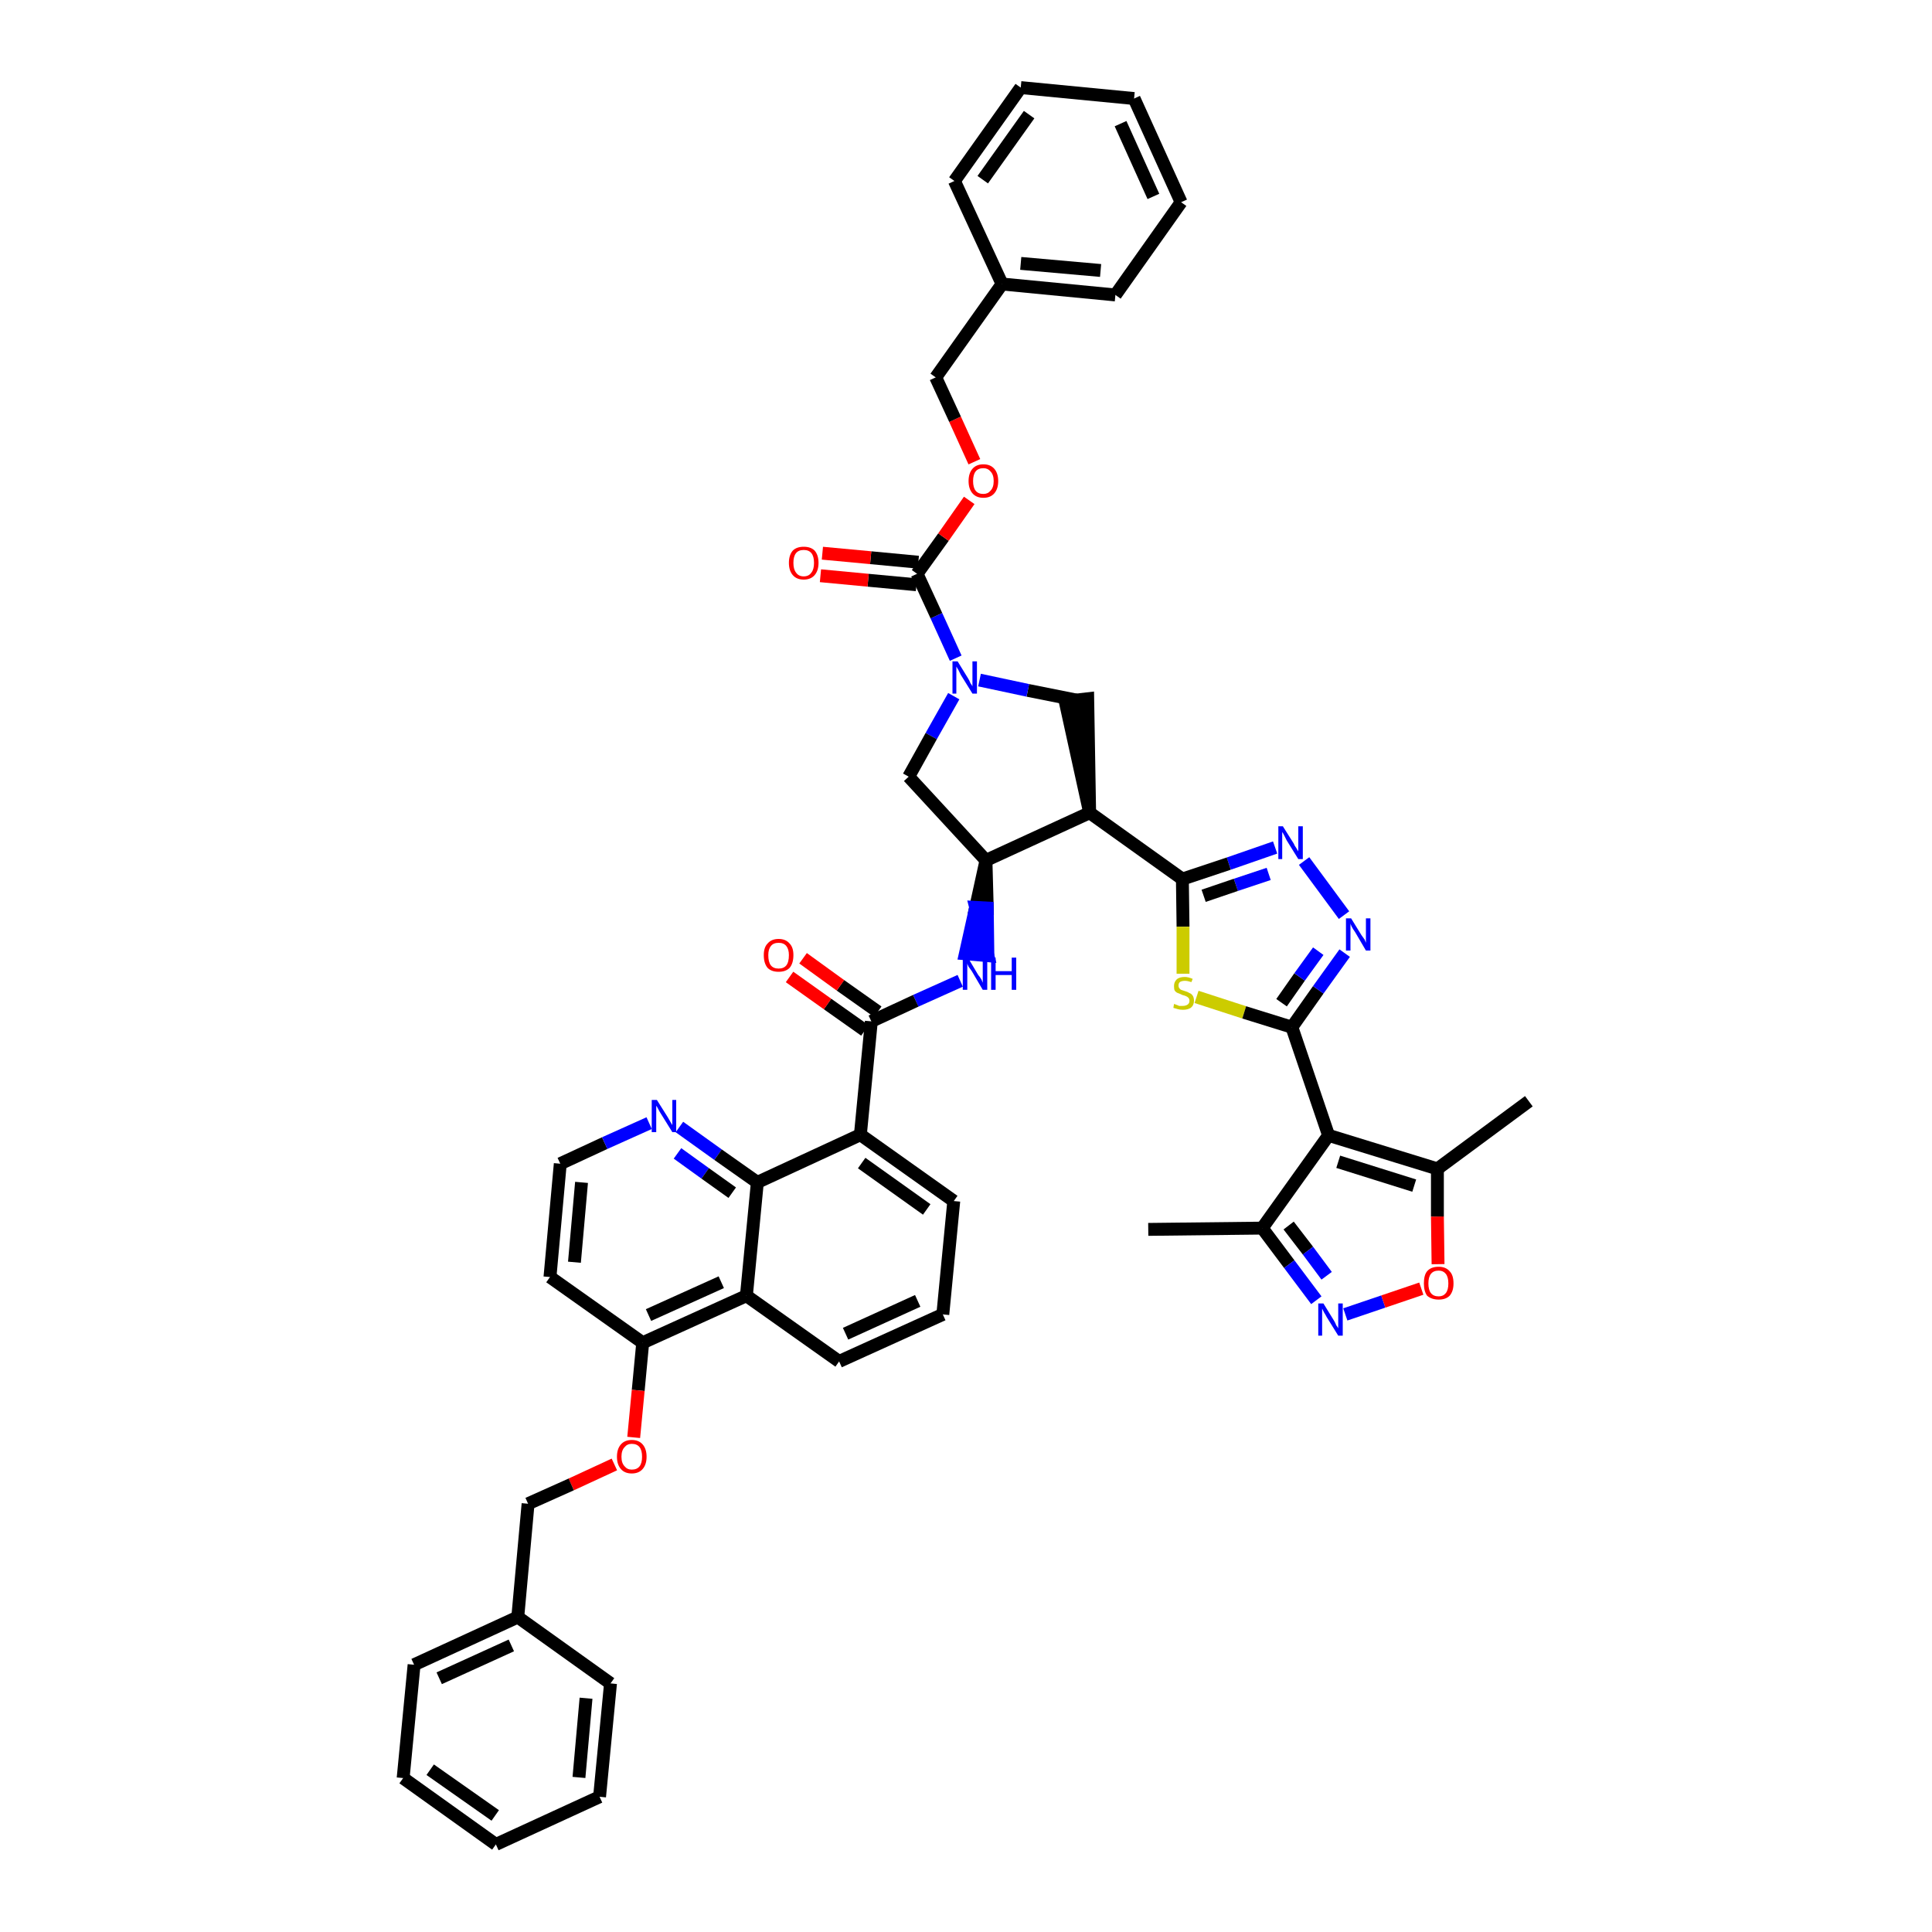<?xml version='1.0' encoding='iso-8859-1'?>
<svg version='1.1' baseProfile='full'
              xmlns='http://www.w3.org/2000/svg'
                      xmlns:rdkit='http://www.rdkit.org/xml'
                      xmlns:xlink='http://www.w3.org/1999/xlink'
                  xml:space='preserve'
width='300px' height='300px' viewBox='0 0 300 300'>
<!-- END OF HEADER -->
<path class='bond-0 atom-0 atom-1' d='M 178.3,190.9 L 196.0,190.7' style='fill:none;fill-rule:evenodd;stroke:#000000;stroke-width:2.0px;stroke-linecap:butt;stroke-linejoin:miter;stroke-opacity:1' />
<path class='bond-1 atom-1 atom-2' d='M 196.0,190.7 L 200.2,196.3' style='fill:none;fill-rule:evenodd;stroke:#000000;stroke-width:2.0px;stroke-linecap:butt;stroke-linejoin:miter;stroke-opacity:1' />
<path class='bond-1 atom-1 atom-2' d='M 200.2,196.3 L 204.4,201.9' style='fill:none;fill-rule:evenodd;stroke:#0000FF;stroke-width:2.0px;stroke-linecap:butt;stroke-linejoin:miter;stroke-opacity:1' />
<path class='bond-1 atom-1 atom-2' d='M 200.1,190.3 L 203.1,194.2' style='fill:none;fill-rule:evenodd;stroke:#000000;stroke-width:2.0px;stroke-linecap:butt;stroke-linejoin:miter;stroke-opacity:1' />
<path class='bond-1 atom-1 atom-2' d='M 203.1,194.2 L 206.0,198.1' style='fill:none;fill-rule:evenodd;stroke:#0000FF;stroke-width:2.0px;stroke-linecap:butt;stroke-linejoin:miter;stroke-opacity:1' />
<path class='bond-47 atom-6 atom-1' d='M 206.3,176.3 L 196.0,190.7' style='fill:none;fill-rule:evenodd;stroke:#000000;stroke-width:2.0px;stroke-linecap:butt;stroke-linejoin:miter;stroke-opacity:1' />
<path class='bond-2 atom-2 atom-3' d='M 208.9,204.1 L 214.8,202.1' style='fill:none;fill-rule:evenodd;stroke:#0000FF;stroke-width:2.0px;stroke-linecap:butt;stroke-linejoin:miter;stroke-opacity:1' />
<path class='bond-2 atom-2 atom-3' d='M 214.8,202.1 L 220.7,200.1' style='fill:none;fill-rule:evenodd;stroke:#FF0000;stroke-width:2.0px;stroke-linecap:butt;stroke-linejoin:miter;stroke-opacity:1' />
<path class='bond-3 atom-3 atom-4' d='M 223.3,196.3 L 223.2,188.9' style='fill:none;fill-rule:evenodd;stroke:#FF0000;stroke-width:2.0px;stroke-linecap:butt;stroke-linejoin:miter;stroke-opacity:1' />
<path class='bond-3 atom-3 atom-4' d='M 223.2,188.9 L 223.2,181.5' style='fill:none;fill-rule:evenodd;stroke:#000000;stroke-width:2.0px;stroke-linecap:butt;stroke-linejoin:miter;stroke-opacity:1' />
<path class='bond-4 atom-4 atom-5' d='M 223.2,181.5 L 237.4,171.0' style='fill:none;fill-rule:evenodd;stroke:#000000;stroke-width:2.0px;stroke-linecap:butt;stroke-linejoin:miter;stroke-opacity:1' />
<path class='bond-5 atom-4 atom-6' d='M 223.2,181.5 L 206.3,176.3' style='fill:none;fill-rule:evenodd;stroke:#000000;stroke-width:2.0px;stroke-linecap:butt;stroke-linejoin:miter;stroke-opacity:1' />
<path class='bond-5 atom-4 atom-6' d='M 219.6,184.1 L 207.8,180.4' style='fill:none;fill-rule:evenodd;stroke:#000000;stroke-width:2.0px;stroke-linecap:butt;stroke-linejoin:miter;stroke-opacity:1' />
<path class='bond-6 atom-6 atom-7' d='M 206.3,176.3 L 200.6,159.5' style='fill:none;fill-rule:evenodd;stroke:#000000;stroke-width:2.0px;stroke-linecap:butt;stroke-linejoin:miter;stroke-opacity:1' />
<path class='bond-7 atom-7 atom-8' d='M 200.6,159.5 L 204.7,153.7' style='fill:none;fill-rule:evenodd;stroke:#000000;stroke-width:2.0px;stroke-linecap:butt;stroke-linejoin:miter;stroke-opacity:1' />
<path class='bond-7 atom-7 atom-8' d='M 204.7,153.7 L 208.8,148.0' style='fill:none;fill-rule:evenodd;stroke:#0000FF;stroke-width:2.0px;stroke-linecap:butt;stroke-linejoin:miter;stroke-opacity:1' />
<path class='bond-7 atom-7 atom-8' d='M 199.0,155.7 L 201.8,151.7' style='fill:none;fill-rule:evenodd;stroke:#000000;stroke-width:2.0px;stroke-linecap:butt;stroke-linejoin:miter;stroke-opacity:1' />
<path class='bond-7 atom-7 atom-8' d='M 201.8,151.7 L 204.7,147.7' style='fill:none;fill-rule:evenodd;stroke:#0000FF;stroke-width:2.0px;stroke-linecap:butt;stroke-linejoin:miter;stroke-opacity:1' />
<path class='bond-48 atom-47 atom-7' d='M 185.8,154.8 L 193.2,157.2' style='fill:none;fill-rule:evenodd;stroke:#CCCC00;stroke-width:2.0px;stroke-linecap:butt;stroke-linejoin:miter;stroke-opacity:1' />
<path class='bond-48 atom-47 atom-7' d='M 193.2,157.2 L 200.6,159.5' style='fill:none;fill-rule:evenodd;stroke:#000000;stroke-width:2.0px;stroke-linecap:butt;stroke-linejoin:miter;stroke-opacity:1' />
<path class='bond-8 atom-8 atom-9' d='M 208.7,142.1 L 202.5,133.7' style='fill:none;fill-rule:evenodd;stroke:#0000FF;stroke-width:2.0px;stroke-linecap:butt;stroke-linejoin:miter;stroke-opacity:1' />
<path class='bond-9 atom-9 atom-10' d='M 198.0,131.6 L 190.8,134.1' style='fill:none;fill-rule:evenodd;stroke:#0000FF;stroke-width:2.0px;stroke-linecap:butt;stroke-linejoin:miter;stroke-opacity:1' />
<path class='bond-9 atom-9 atom-10' d='M 190.8,134.1 L 183.6,136.5' style='fill:none;fill-rule:evenodd;stroke:#000000;stroke-width:2.0px;stroke-linecap:butt;stroke-linejoin:miter;stroke-opacity:1' />
<path class='bond-9 atom-9 atom-10' d='M 197.0,135.7 L 191.9,137.4' style='fill:none;fill-rule:evenodd;stroke:#0000FF;stroke-width:2.0px;stroke-linecap:butt;stroke-linejoin:miter;stroke-opacity:1' />
<path class='bond-9 atom-9 atom-10' d='M 191.9,137.4 L 186.9,139.1' style='fill:none;fill-rule:evenodd;stroke:#000000;stroke-width:2.0px;stroke-linecap:butt;stroke-linejoin:miter;stroke-opacity:1' />
<path class='bond-10 atom-10 atom-11' d='M 183.6,136.5 L 169.2,126.2' style='fill:none;fill-rule:evenodd;stroke:#000000;stroke-width:2.0px;stroke-linecap:butt;stroke-linejoin:miter;stroke-opacity:1' />
<path class='bond-46 atom-10 atom-47' d='M 183.6,136.5 L 183.7,143.9' style='fill:none;fill-rule:evenodd;stroke:#000000;stroke-width:2.0px;stroke-linecap:butt;stroke-linejoin:miter;stroke-opacity:1' />
<path class='bond-46 atom-10 atom-47' d='M 183.7,143.9 L 183.7,151.2' style='fill:none;fill-rule:evenodd;stroke:#CCCC00;stroke-width:2.0px;stroke-linecap:butt;stroke-linejoin:miter;stroke-opacity:1' />
<path class='bond-11 atom-11 atom-12' d='M 169.2,126.2 L 168.9,108.5 L 165.4,108.9 Z' style='fill:#000000;fill-rule:evenodd;fill-opacity:1;stroke:#000000;stroke-width:2.0px;stroke-linecap:butt;stroke-linejoin:miter;stroke-opacity:1;' />
<path class='bond-49 atom-25 atom-11' d='M 153.1,133.6 L 169.2,126.2' style='fill:none;fill-rule:evenodd;stroke:#000000;stroke-width:2.0px;stroke-linecap:butt;stroke-linejoin:miter;stroke-opacity:1' />
<path class='bond-12 atom-12 atom-13' d='M 167.1,108.7 L 159.6,107.2' style='fill:none;fill-rule:evenodd;stroke:#000000;stroke-width:2.0px;stroke-linecap:butt;stroke-linejoin:miter;stroke-opacity:1' />
<path class='bond-12 atom-12 atom-13' d='M 159.6,107.2 L 152.1,105.6' style='fill:none;fill-rule:evenodd;stroke:#0000FF;stroke-width:2.0px;stroke-linecap:butt;stroke-linejoin:miter;stroke-opacity:1' />
<path class='bond-13 atom-13 atom-14' d='M 148.4,102.2 L 145.4,95.6' style='fill:none;fill-rule:evenodd;stroke:#0000FF;stroke-width:2.0px;stroke-linecap:butt;stroke-linejoin:miter;stroke-opacity:1' />
<path class='bond-13 atom-13 atom-14' d='M 145.4,95.6 L 142.4,89.1' style='fill:none;fill-rule:evenodd;stroke:#000000;stroke-width:2.0px;stroke-linecap:butt;stroke-linejoin:miter;stroke-opacity:1' />
<path class='bond-23 atom-13 atom-24' d='M 148.1,108.1 L 144.6,114.3' style='fill:none;fill-rule:evenodd;stroke:#0000FF;stroke-width:2.0px;stroke-linecap:butt;stroke-linejoin:miter;stroke-opacity:1' />
<path class='bond-23 atom-13 atom-24' d='M 144.6,114.3 L 141.1,120.6' style='fill:none;fill-rule:evenodd;stroke:#000000;stroke-width:2.0px;stroke-linecap:butt;stroke-linejoin:miter;stroke-opacity:1' />
<path class='bond-14 atom-14 atom-15' d='M 142.6,87.3 L 135.2,86.6' style='fill:none;fill-rule:evenodd;stroke:#000000;stroke-width:2.0px;stroke-linecap:butt;stroke-linejoin:miter;stroke-opacity:1' />
<path class='bond-14 atom-14 atom-15' d='M 135.2,86.6 L 127.7,85.9' style='fill:none;fill-rule:evenodd;stroke:#FF0000;stroke-width:2.0px;stroke-linecap:butt;stroke-linejoin:miter;stroke-opacity:1' />
<path class='bond-14 atom-14 atom-15' d='M 142.3,90.8 L 134.8,90.1' style='fill:none;fill-rule:evenodd;stroke:#000000;stroke-width:2.0px;stroke-linecap:butt;stroke-linejoin:miter;stroke-opacity:1' />
<path class='bond-14 atom-14 atom-15' d='M 134.8,90.1 L 127.4,89.4' style='fill:none;fill-rule:evenodd;stroke:#FF0000;stroke-width:2.0px;stroke-linecap:butt;stroke-linejoin:miter;stroke-opacity:1' />
<path class='bond-15 atom-14 atom-16' d='M 142.4,89.1 L 146.5,83.4' style='fill:none;fill-rule:evenodd;stroke:#000000;stroke-width:2.0px;stroke-linecap:butt;stroke-linejoin:miter;stroke-opacity:1' />
<path class='bond-15 atom-14 atom-16' d='M 146.5,83.4 L 150.5,77.7' style='fill:none;fill-rule:evenodd;stroke:#FF0000;stroke-width:2.0px;stroke-linecap:butt;stroke-linejoin:miter;stroke-opacity:1' />
<path class='bond-16 atom-16 atom-17' d='M 151.3,71.7 L 148.3,65.1' style='fill:none;fill-rule:evenodd;stroke:#FF0000;stroke-width:2.0px;stroke-linecap:butt;stroke-linejoin:miter;stroke-opacity:1' />
<path class='bond-16 atom-16 atom-17' d='M 148.3,65.1 L 145.3,58.6' style='fill:none;fill-rule:evenodd;stroke:#000000;stroke-width:2.0px;stroke-linecap:butt;stroke-linejoin:miter;stroke-opacity:1' />
<path class='bond-17 atom-17 atom-18' d='M 145.3,58.6 L 155.6,44.1' style='fill:none;fill-rule:evenodd;stroke:#000000;stroke-width:2.0px;stroke-linecap:butt;stroke-linejoin:miter;stroke-opacity:1' />
<path class='bond-18 atom-18 atom-19' d='M 155.6,44.1 L 173.2,45.8' style='fill:none;fill-rule:evenodd;stroke:#000000;stroke-width:2.0px;stroke-linecap:butt;stroke-linejoin:miter;stroke-opacity:1' />
<path class='bond-18 atom-18 atom-19' d='M 158.5,40.9 L 170.9,42.0' style='fill:none;fill-rule:evenodd;stroke:#000000;stroke-width:2.0px;stroke-linecap:butt;stroke-linejoin:miter;stroke-opacity:1' />
<path class='bond-51 atom-23 atom-18' d='M 148.2,28.1 L 155.6,44.1' style='fill:none;fill-rule:evenodd;stroke:#000000;stroke-width:2.0px;stroke-linecap:butt;stroke-linejoin:miter;stroke-opacity:1' />
<path class='bond-19 atom-19 atom-20' d='M 173.2,45.8 L 183.4,31.4' style='fill:none;fill-rule:evenodd;stroke:#000000;stroke-width:2.0px;stroke-linecap:butt;stroke-linejoin:miter;stroke-opacity:1' />
<path class='bond-20 atom-20 atom-21' d='M 183.4,31.4 L 176.1,15.3' style='fill:none;fill-rule:evenodd;stroke:#000000;stroke-width:2.0px;stroke-linecap:butt;stroke-linejoin:miter;stroke-opacity:1' />
<path class='bond-20 atom-20 atom-21' d='M 179.1,30.5 L 174.0,19.2' style='fill:none;fill-rule:evenodd;stroke:#000000;stroke-width:2.0px;stroke-linecap:butt;stroke-linejoin:miter;stroke-opacity:1' />
<path class='bond-21 atom-21 atom-22' d='M 176.1,15.3 L 158.5,13.6' style='fill:none;fill-rule:evenodd;stroke:#000000;stroke-width:2.0px;stroke-linecap:butt;stroke-linejoin:miter;stroke-opacity:1' />
<path class='bond-22 atom-22 atom-23' d='M 158.5,13.6 L 148.2,28.1' style='fill:none;fill-rule:evenodd;stroke:#000000;stroke-width:2.0px;stroke-linecap:butt;stroke-linejoin:miter;stroke-opacity:1' />
<path class='bond-22 atom-22 atom-23' d='M 159.8,17.8 L 152.6,27.9' style='fill:none;fill-rule:evenodd;stroke:#000000;stroke-width:2.0px;stroke-linecap:butt;stroke-linejoin:miter;stroke-opacity:1' />
<path class='bond-24 atom-24 atom-25' d='M 141.1,120.6 L 153.1,133.6' style='fill:none;fill-rule:evenodd;stroke:#000000;stroke-width:2.0px;stroke-linecap:butt;stroke-linejoin:miter;stroke-opacity:1' />
<path class='bond-25 atom-25 atom-26' d='M 153.1,133.6 L 151.5,140.9 L 153.3,141.0 Z' style='fill:#000000;fill-rule:evenodd;fill-opacity:1;stroke:#000000;stroke-width:2.0px;stroke-linecap:butt;stroke-linejoin:miter;stroke-opacity:1;' />
<path class='bond-25 atom-25 atom-26' d='M 151.5,140.9 L 153.4,148.4 L 149.9,148.1 Z' style='fill:#0000FF;fill-rule:evenodd;fill-opacity:1;stroke:#0000FF;stroke-width:2.0px;stroke-linecap:butt;stroke-linejoin:miter;stroke-opacity:1;' />
<path class='bond-25 atom-25 atom-26' d='M 151.5,140.9 L 153.3,141.0 L 153.4,148.4 Z' style='fill:#0000FF;fill-rule:evenodd;fill-opacity:1;stroke:#0000FF;stroke-width:2.0px;stroke-linecap:butt;stroke-linejoin:miter;stroke-opacity:1;' />
<path class='bond-26 atom-26 atom-27' d='M 149.1,152.3 L 142.2,155.4' style='fill:none;fill-rule:evenodd;stroke:#0000FF;stroke-width:2.0px;stroke-linecap:butt;stroke-linejoin:miter;stroke-opacity:1' />
<path class='bond-26 atom-26 atom-27' d='M 142.2,155.4 L 135.3,158.6' style='fill:none;fill-rule:evenodd;stroke:#000000;stroke-width:2.0px;stroke-linecap:butt;stroke-linejoin:miter;stroke-opacity:1' />
<path class='bond-27 atom-27 atom-28' d='M 136.3,157.1 L 130.5,153.0' style='fill:none;fill-rule:evenodd;stroke:#000000;stroke-width:2.0px;stroke-linecap:butt;stroke-linejoin:miter;stroke-opacity:1' />
<path class='bond-27 atom-27 atom-28' d='M 130.5,153.0 L 124.7,148.8' style='fill:none;fill-rule:evenodd;stroke:#FF0000;stroke-width:2.0px;stroke-linecap:butt;stroke-linejoin:miter;stroke-opacity:1' />
<path class='bond-27 atom-27 atom-28' d='M 134.3,160.0 L 128.5,155.9' style='fill:none;fill-rule:evenodd;stroke:#000000;stroke-width:2.0px;stroke-linecap:butt;stroke-linejoin:miter;stroke-opacity:1' />
<path class='bond-27 atom-27 atom-28' d='M 128.5,155.9 L 122.6,151.7' style='fill:none;fill-rule:evenodd;stroke:#FF0000;stroke-width:2.0px;stroke-linecap:butt;stroke-linejoin:miter;stroke-opacity:1' />
<path class='bond-28 atom-27 atom-29' d='M 135.3,158.6 L 133.6,176.2' style='fill:none;fill-rule:evenodd;stroke:#000000;stroke-width:2.0px;stroke-linecap:butt;stroke-linejoin:miter;stroke-opacity:1' />
<path class='bond-29 atom-29 atom-30' d='M 133.6,176.2 L 148.1,186.5' style='fill:none;fill-rule:evenodd;stroke:#000000;stroke-width:2.0px;stroke-linecap:butt;stroke-linejoin:miter;stroke-opacity:1' />
<path class='bond-29 atom-29 atom-30' d='M 133.8,180.6 L 143.9,187.8' style='fill:none;fill-rule:evenodd;stroke:#000000;stroke-width:2.0px;stroke-linecap:butt;stroke-linejoin:miter;stroke-opacity:1' />
<path class='bond-50 atom-46 atom-29' d='M 117.6,183.6 L 133.6,176.2' style='fill:none;fill-rule:evenodd;stroke:#000000;stroke-width:2.0px;stroke-linecap:butt;stroke-linejoin:miter;stroke-opacity:1' />
<path class='bond-30 atom-30 atom-31' d='M 148.1,186.5 L 146.4,204.1' style='fill:none;fill-rule:evenodd;stroke:#000000;stroke-width:2.0px;stroke-linecap:butt;stroke-linejoin:miter;stroke-opacity:1' />
<path class='bond-31 atom-31 atom-32' d='M 146.4,204.1 L 130.3,211.4' style='fill:none;fill-rule:evenodd;stroke:#000000;stroke-width:2.0px;stroke-linecap:butt;stroke-linejoin:miter;stroke-opacity:1' />
<path class='bond-31 atom-31 atom-32' d='M 142.5,202.0 L 131.3,207.1' style='fill:none;fill-rule:evenodd;stroke:#000000;stroke-width:2.0px;stroke-linecap:butt;stroke-linejoin:miter;stroke-opacity:1' />
<path class='bond-32 atom-32 atom-33' d='M 130.3,211.4 L 115.9,201.2' style='fill:none;fill-rule:evenodd;stroke:#000000;stroke-width:2.0px;stroke-linecap:butt;stroke-linejoin:miter;stroke-opacity:1' />
<path class='bond-33 atom-33 atom-34' d='M 115.9,201.2 L 99.8,208.5' style='fill:none;fill-rule:evenodd;stroke:#000000;stroke-width:2.0px;stroke-linecap:butt;stroke-linejoin:miter;stroke-opacity:1' />
<path class='bond-33 atom-33 atom-34' d='M 112.0,199.1 L 100.7,204.2' style='fill:none;fill-rule:evenodd;stroke:#000000;stroke-width:2.0px;stroke-linecap:butt;stroke-linejoin:miter;stroke-opacity:1' />
<path class='bond-52 atom-46 atom-33' d='M 117.6,183.6 L 115.9,201.2' style='fill:none;fill-rule:evenodd;stroke:#000000;stroke-width:2.0px;stroke-linecap:butt;stroke-linejoin:miter;stroke-opacity:1' />
<path class='bond-34 atom-34 atom-35' d='M 99.8,208.5 L 99.1,215.9' style='fill:none;fill-rule:evenodd;stroke:#000000;stroke-width:2.0px;stroke-linecap:butt;stroke-linejoin:miter;stroke-opacity:1' />
<path class='bond-34 atom-34 atom-35' d='M 99.1,215.9 L 98.4,223.2' style='fill:none;fill-rule:evenodd;stroke:#FF0000;stroke-width:2.0px;stroke-linecap:butt;stroke-linejoin:miter;stroke-opacity:1' />
<path class='bond-42 atom-34 atom-43' d='M 99.8,208.5 L 85.4,198.3' style='fill:none;fill-rule:evenodd;stroke:#000000;stroke-width:2.0px;stroke-linecap:butt;stroke-linejoin:miter;stroke-opacity:1' />
<path class='bond-35 atom-35 atom-36' d='M 95.4,227.4 L 88.7,230.5' style='fill:none;fill-rule:evenodd;stroke:#FF0000;stroke-width:2.0px;stroke-linecap:butt;stroke-linejoin:miter;stroke-opacity:1' />
<path class='bond-35 atom-35 atom-36' d='M 88.7,230.5 L 82.0,233.5' style='fill:none;fill-rule:evenodd;stroke:#000000;stroke-width:2.0px;stroke-linecap:butt;stroke-linejoin:miter;stroke-opacity:1' />
<path class='bond-36 atom-36 atom-37' d='M 82.0,233.5 L 80.4,251.1' style='fill:none;fill-rule:evenodd;stroke:#000000;stroke-width:2.0px;stroke-linecap:butt;stroke-linejoin:miter;stroke-opacity:1' />
<path class='bond-37 atom-37 atom-38' d='M 80.4,251.1 L 64.3,258.5' style='fill:none;fill-rule:evenodd;stroke:#000000;stroke-width:2.0px;stroke-linecap:butt;stroke-linejoin:miter;stroke-opacity:1' />
<path class='bond-37 atom-37 atom-38' d='M 79.4,255.5 L 68.2,260.6' style='fill:none;fill-rule:evenodd;stroke:#000000;stroke-width:2.0px;stroke-linecap:butt;stroke-linejoin:miter;stroke-opacity:1' />
<path class='bond-53 atom-42 atom-37' d='M 94.8,261.4 L 80.4,251.1' style='fill:none;fill-rule:evenodd;stroke:#000000;stroke-width:2.0px;stroke-linecap:butt;stroke-linejoin:miter;stroke-opacity:1' />
<path class='bond-38 atom-38 atom-39' d='M 64.3,258.5 L 62.6,276.1' style='fill:none;fill-rule:evenodd;stroke:#000000;stroke-width:2.0px;stroke-linecap:butt;stroke-linejoin:miter;stroke-opacity:1' />
<path class='bond-39 atom-39 atom-40' d='M 62.6,276.1 L 77.0,286.4' style='fill:none;fill-rule:evenodd;stroke:#000000;stroke-width:2.0px;stroke-linecap:butt;stroke-linejoin:miter;stroke-opacity:1' />
<path class='bond-39 atom-39 atom-40' d='M 66.8,274.8 L 76.9,281.9' style='fill:none;fill-rule:evenodd;stroke:#000000;stroke-width:2.0px;stroke-linecap:butt;stroke-linejoin:miter;stroke-opacity:1' />
<path class='bond-40 atom-40 atom-41' d='M 77.0,286.4 L 93.1,279.0' style='fill:none;fill-rule:evenodd;stroke:#000000;stroke-width:2.0px;stroke-linecap:butt;stroke-linejoin:miter;stroke-opacity:1' />
<path class='bond-41 atom-41 atom-42' d='M 93.1,279.0 L 94.8,261.4' style='fill:none;fill-rule:evenodd;stroke:#000000;stroke-width:2.0px;stroke-linecap:butt;stroke-linejoin:miter;stroke-opacity:1' />
<path class='bond-41 atom-41 atom-42' d='M 89.9,276.0 L 91.0,263.7' style='fill:none;fill-rule:evenodd;stroke:#000000;stroke-width:2.0px;stroke-linecap:butt;stroke-linejoin:miter;stroke-opacity:1' />
<path class='bond-43 atom-43 atom-44' d='M 85.4,198.3 L 87.0,180.7' style='fill:none;fill-rule:evenodd;stroke:#000000;stroke-width:2.0px;stroke-linecap:butt;stroke-linejoin:miter;stroke-opacity:1' />
<path class='bond-43 atom-43 atom-44' d='M 89.2,196.0 L 90.3,183.6' style='fill:none;fill-rule:evenodd;stroke:#000000;stroke-width:2.0px;stroke-linecap:butt;stroke-linejoin:miter;stroke-opacity:1' />
<path class='bond-44 atom-44 atom-45' d='M 87.0,180.7 L 93.9,177.5' style='fill:none;fill-rule:evenodd;stroke:#000000;stroke-width:2.0px;stroke-linecap:butt;stroke-linejoin:miter;stroke-opacity:1' />
<path class='bond-44 atom-44 atom-45' d='M 93.9,177.5 L 100.8,174.4' style='fill:none;fill-rule:evenodd;stroke:#0000FF;stroke-width:2.0px;stroke-linecap:butt;stroke-linejoin:miter;stroke-opacity:1' />
<path class='bond-45 atom-45 atom-46' d='M 105.5,175.0 L 111.5,179.3' style='fill:none;fill-rule:evenodd;stroke:#0000FF;stroke-width:2.0px;stroke-linecap:butt;stroke-linejoin:miter;stroke-opacity:1' />
<path class='bond-45 atom-45 atom-46' d='M 111.5,179.3 L 117.6,183.6' style='fill:none;fill-rule:evenodd;stroke:#000000;stroke-width:2.0px;stroke-linecap:butt;stroke-linejoin:miter;stroke-opacity:1' />
<path class='bond-45 atom-45 atom-46' d='M 105.2,179.1 L 109.5,182.2' style='fill:none;fill-rule:evenodd;stroke:#0000FF;stroke-width:2.0px;stroke-linecap:butt;stroke-linejoin:miter;stroke-opacity:1' />
<path class='bond-45 atom-45 atom-46' d='M 109.5,182.2 L 113.7,185.2' style='fill:none;fill-rule:evenodd;stroke:#000000;stroke-width:2.0px;stroke-linecap:butt;stroke-linejoin:miter;stroke-opacity:1' />
<path  class='atom-2' d='M 205.5 202.4
L 207.1 205.0
Q 207.3 205.3, 207.5 205.8
Q 207.8 206.2, 207.8 206.3
L 207.8 202.4
L 208.5 202.4
L 208.5 207.4
L 207.8 207.4
L 206.0 204.5
Q 205.8 204.1, 205.6 203.8
Q 205.4 203.4, 205.3 203.2
L 205.3 207.4
L 204.7 207.4
L 204.7 202.4
L 205.5 202.4
' fill='#0000FF'/>
<path  class='atom-3' d='M 221.1 199.3
Q 221.1 198.0, 221.6 197.4
Q 222.2 196.7, 223.4 196.7
Q 224.5 196.7, 225.1 197.4
Q 225.7 198.0, 225.7 199.3
Q 225.7 200.5, 225.1 201.2
Q 224.5 201.8, 223.4 201.8
Q 222.3 201.8, 221.6 201.2
Q 221.1 200.5, 221.1 199.3
M 223.4 201.3
Q 224.1 201.3, 224.5 200.8
Q 224.9 200.3, 224.9 199.3
Q 224.9 198.3, 224.5 197.8
Q 224.1 197.3, 223.4 197.3
Q 222.6 197.3, 222.2 197.8
Q 221.8 198.3, 221.8 199.3
Q 221.8 200.3, 222.2 200.8
Q 222.6 201.3, 223.4 201.3
' fill='#FF0000'/>
<path  class='atom-8' d='M 209.8 142.6
L 211.4 145.2
Q 211.6 145.5, 211.9 145.9
Q 212.1 146.4, 212.1 146.4
L 212.1 142.6
L 212.8 142.6
L 212.8 147.6
L 212.1 147.6
L 210.4 144.7
Q 210.1 144.3, 209.9 143.9
Q 209.7 143.5, 209.7 143.4
L 209.7 147.6
L 209.0 147.6
L 209.0 142.6
L 209.8 142.6
' fill='#0000FF'/>
<path  class='atom-9' d='M 199.2 128.3
L 200.9 131.0
Q 201.0 131.3, 201.3 131.7
Q 201.6 132.2, 201.6 132.2
L 201.6 128.3
L 202.3 128.3
L 202.3 133.4
L 201.6 133.4
L 199.8 130.5
Q 199.6 130.1, 199.4 129.7
Q 199.2 129.3, 199.1 129.2
L 199.1 133.4
L 198.5 133.4
L 198.5 128.3
L 199.2 128.3
' fill='#0000FF'/>
<path  class='atom-13' d='M 148.7 102.7
L 150.3 105.3
Q 150.5 105.6, 150.7 106.1
Q 151.0 106.5, 151.0 106.6
L 151.0 102.7
L 151.7 102.7
L 151.7 107.7
L 151.0 107.7
L 149.2 104.8
Q 149.0 104.4, 148.8 104.0
Q 148.6 103.7, 148.5 103.5
L 148.5 107.7
L 147.9 107.7
L 147.9 102.7
L 148.7 102.7
' fill='#0000FF'/>
<path  class='atom-15' d='M 122.5 87.4
Q 122.5 86.2, 123.1 85.5
Q 123.7 84.9, 124.8 84.9
Q 125.9 84.9, 126.5 85.5
Q 127.1 86.2, 127.1 87.4
Q 127.1 88.6, 126.5 89.3
Q 125.9 90.0, 124.8 90.0
Q 123.7 90.0, 123.1 89.3
Q 122.5 88.6, 122.5 87.4
M 124.8 89.5
Q 125.6 89.5, 126.0 88.9
Q 126.4 88.4, 126.4 87.4
Q 126.4 86.4, 126.0 85.9
Q 125.6 85.4, 124.8 85.4
Q 124.0 85.4, 123.6 85.9
Q 123.2 86.4, 123.2 87.4
Q 123.2 88.4, 123.6 88.9
Q 124.0 89.5, 124.8 89.5
' fill='#FF0000'/>
<path  class='atom-16' d='M 150.4 74.7
Q 150.4 73.5, 151.0 72.8
Q 151.6 72.1, 152.7 72.1
Q 153.8 72.1, 154.4 72.8
Q 155.0 73.5, 155.0 74.7
Q 155.0 75.9, 154.4 76.6
Q 153.8 77.3, 152.7 77.3
Q 151.6 77.3, 151.0 76.6
Q 150.4 75.9, 150.4 74.7
M 152.7 76.7
Q 153.4 76.7, 153.8 76.2
Q 154.3 75.7, 154.3 74.7
Q 154.3 73.7, 153.8 73.2
Q 153.4 72.7, 152.7 72.7
Q 151.9 72.7, 151.5 73.2
Q 151.1 73.7, 151.1 74.7
Q 151.1 75.7, 151.5 76.2
Q 151.9 76.7, 152.7 76.7
' fill='#FF0000'/>
<path  class='atom-26' d='M 150.3 148.7
L 151.9 151.4
Q 152.1 151.6, 152.4 152.1
Q 152.6 152.6, 152.6 152.6
L 152.6 148.7
L 153.3 148.7
L 153.3 153.7
L 152.6 153.7
L 150.9 150.8
Q 150.7 150.5, 150.4 150.1
Q 150.2 149.7, 150.2 149.6
L 150.2 153.7
L 149.5 153.7
L 149.5 148.7
L 150.3 148.7
' fill='#0000FF'/>
<path  class='atom-26' d='M 153.9 148.7
L 154.6 148.7
L 154.6 150.8
L 157.1 150.8
L 157.1 148.7
L 157.8 148.7
L 157.8 153.7
L 157.1 153.7
L 157.1 151.4
L 154.6 151.4
L 154.6 153.7
L 153.9 153.7
L 153.9 148.7
' fill='#0000FF'/>
<path  class='atom-28' d='M 118.6 148.3
Q 118.6 147.1, 119.2 146.5
Q 119.8 145.8, 120.9 145.8
Q 122.0 145.8, 122.6 146.5
Q 123.2 147.1, 123.2 148.3
Q 123.2 149.6, 122.6 150.3
Q 122.0 150.9, 120.9 150.9
Q 119.8 150.9, 119.2 150.3
Q 118.6 149.6, 118.6 148.3
M 120.9 150.4
Q 121.7 150.4, 122.1 149.9
Q 122.5 149.4, 122.5 148.3
Q 122.5 147.4, 122.1 146.9
Q 121.7 146.4, 120.9 146.4
Q 120.1 146.4, 119.7 146.9
Q 119.3 147.4, 119.3 148.3
Q 119.3 149.4, 119.7 149.9
Q 120.1 150.4, 120.9 150.4
' fill='#FF0000'/>
<path  class='atom-35' d='M 95.8 226.2
Q 95.8 225.0, 96.4 224.3
Q 97.0 223.6, 98.1 223.6
Q 99.2 223.6, 99.8 224.3
Q 100.4 225.0, 100.4 226.2
Q 100.4 227.4, 99.8 228.1
Q 99.2 228.8, 98.1 228.8
Q 97.0 228.8, 96.4 228.1
Q 95.8 227.4, 95.8 226.2
M 98.1 228.2
Q 98.9 228.2, 99.3 227.7
Q 99.7 227.2, 99.7 226.2
Q 99.7 225.2, 99.3 224.7
Q 98.9 224.2, 98.1 224.2
Q 97.4 224.2, 97.0 224.7
Q 96.5 225.2, 96.5 226.2
Q 96.5 227.2, 97.0 227.7
Q 97.4 228.2, 98.1 228.2
' fill='#FF0000'/>
<path  class='atom-45' d='M 102.0 170.8
L 103.7 173.5
Q 103.8 173.7, 104.1 174.2
Q 104.4 174.7, 104.4 174.7
L 104.4 170.8
L 105.0 170.8
L 105.0 175.8
L 104.4 175.8
L 102.6 172.9
Q 102.4 172.6, 102.2 172.2
Q 102.0 171.8, 101.9 171.7
L 101.9 175.8
L 101.2 175.8
L 101.2 170.8
L 102.0 170.8
' fill='#0000FF'/>
<path  class='atom-47' d='M 182.3 155.9
Q 182.4 155.9, 182.6 156.0
Q 182.9 156.1, 183.1 156.2
Q 183.4 156.2, 183.6 156.2
Q 184.1 156.2, 184.4 156.0
Q 184.7 155.8, 184.7 155.4
Q 184.7 155.1, 184.5 154.9
Q 184.4 154.8, 184.2 154.7
Q 184.0 154.6, 183.6 154.5
Q 183.2 154.3, 182.9 154.2
Q 182.6 154.1, 182.4 153.8
Q 182.3 153.6, 182.3 153.1
Q 182.3 152.5, 182.7 152.1
Q 183.1 151.7, 184.0 151.7
Q 184.5 151.7, 185.2 152.0
L 185.0 152.5
Q 184.4 152.3, 184.0 152.3
Q 183.5 152.3, 183.2 152.5
Q 183.0 152.7, 183.0 153.0
Q 183.0 153.3, 183.1 153.4
Q 183.2 153.6, 183.4 153.7
Q 183.7 153.8, 184.0 153.9
Q 184.4 154.0, 184.7 154.2
Q 185.0 154.3, 185.2 154.6
Q 185.4 154.9, 185.4 155.4
Q 185.4 156.1, 184.9 156.5
Q 184.4 156.8, 183.7 156.8
Q 183.2 156.8, 182.9 156.7
Q 182.6 156.6, 182.2 156.5
L 182.3 155.9
' fill='#CCCC00'/>
</svg>
